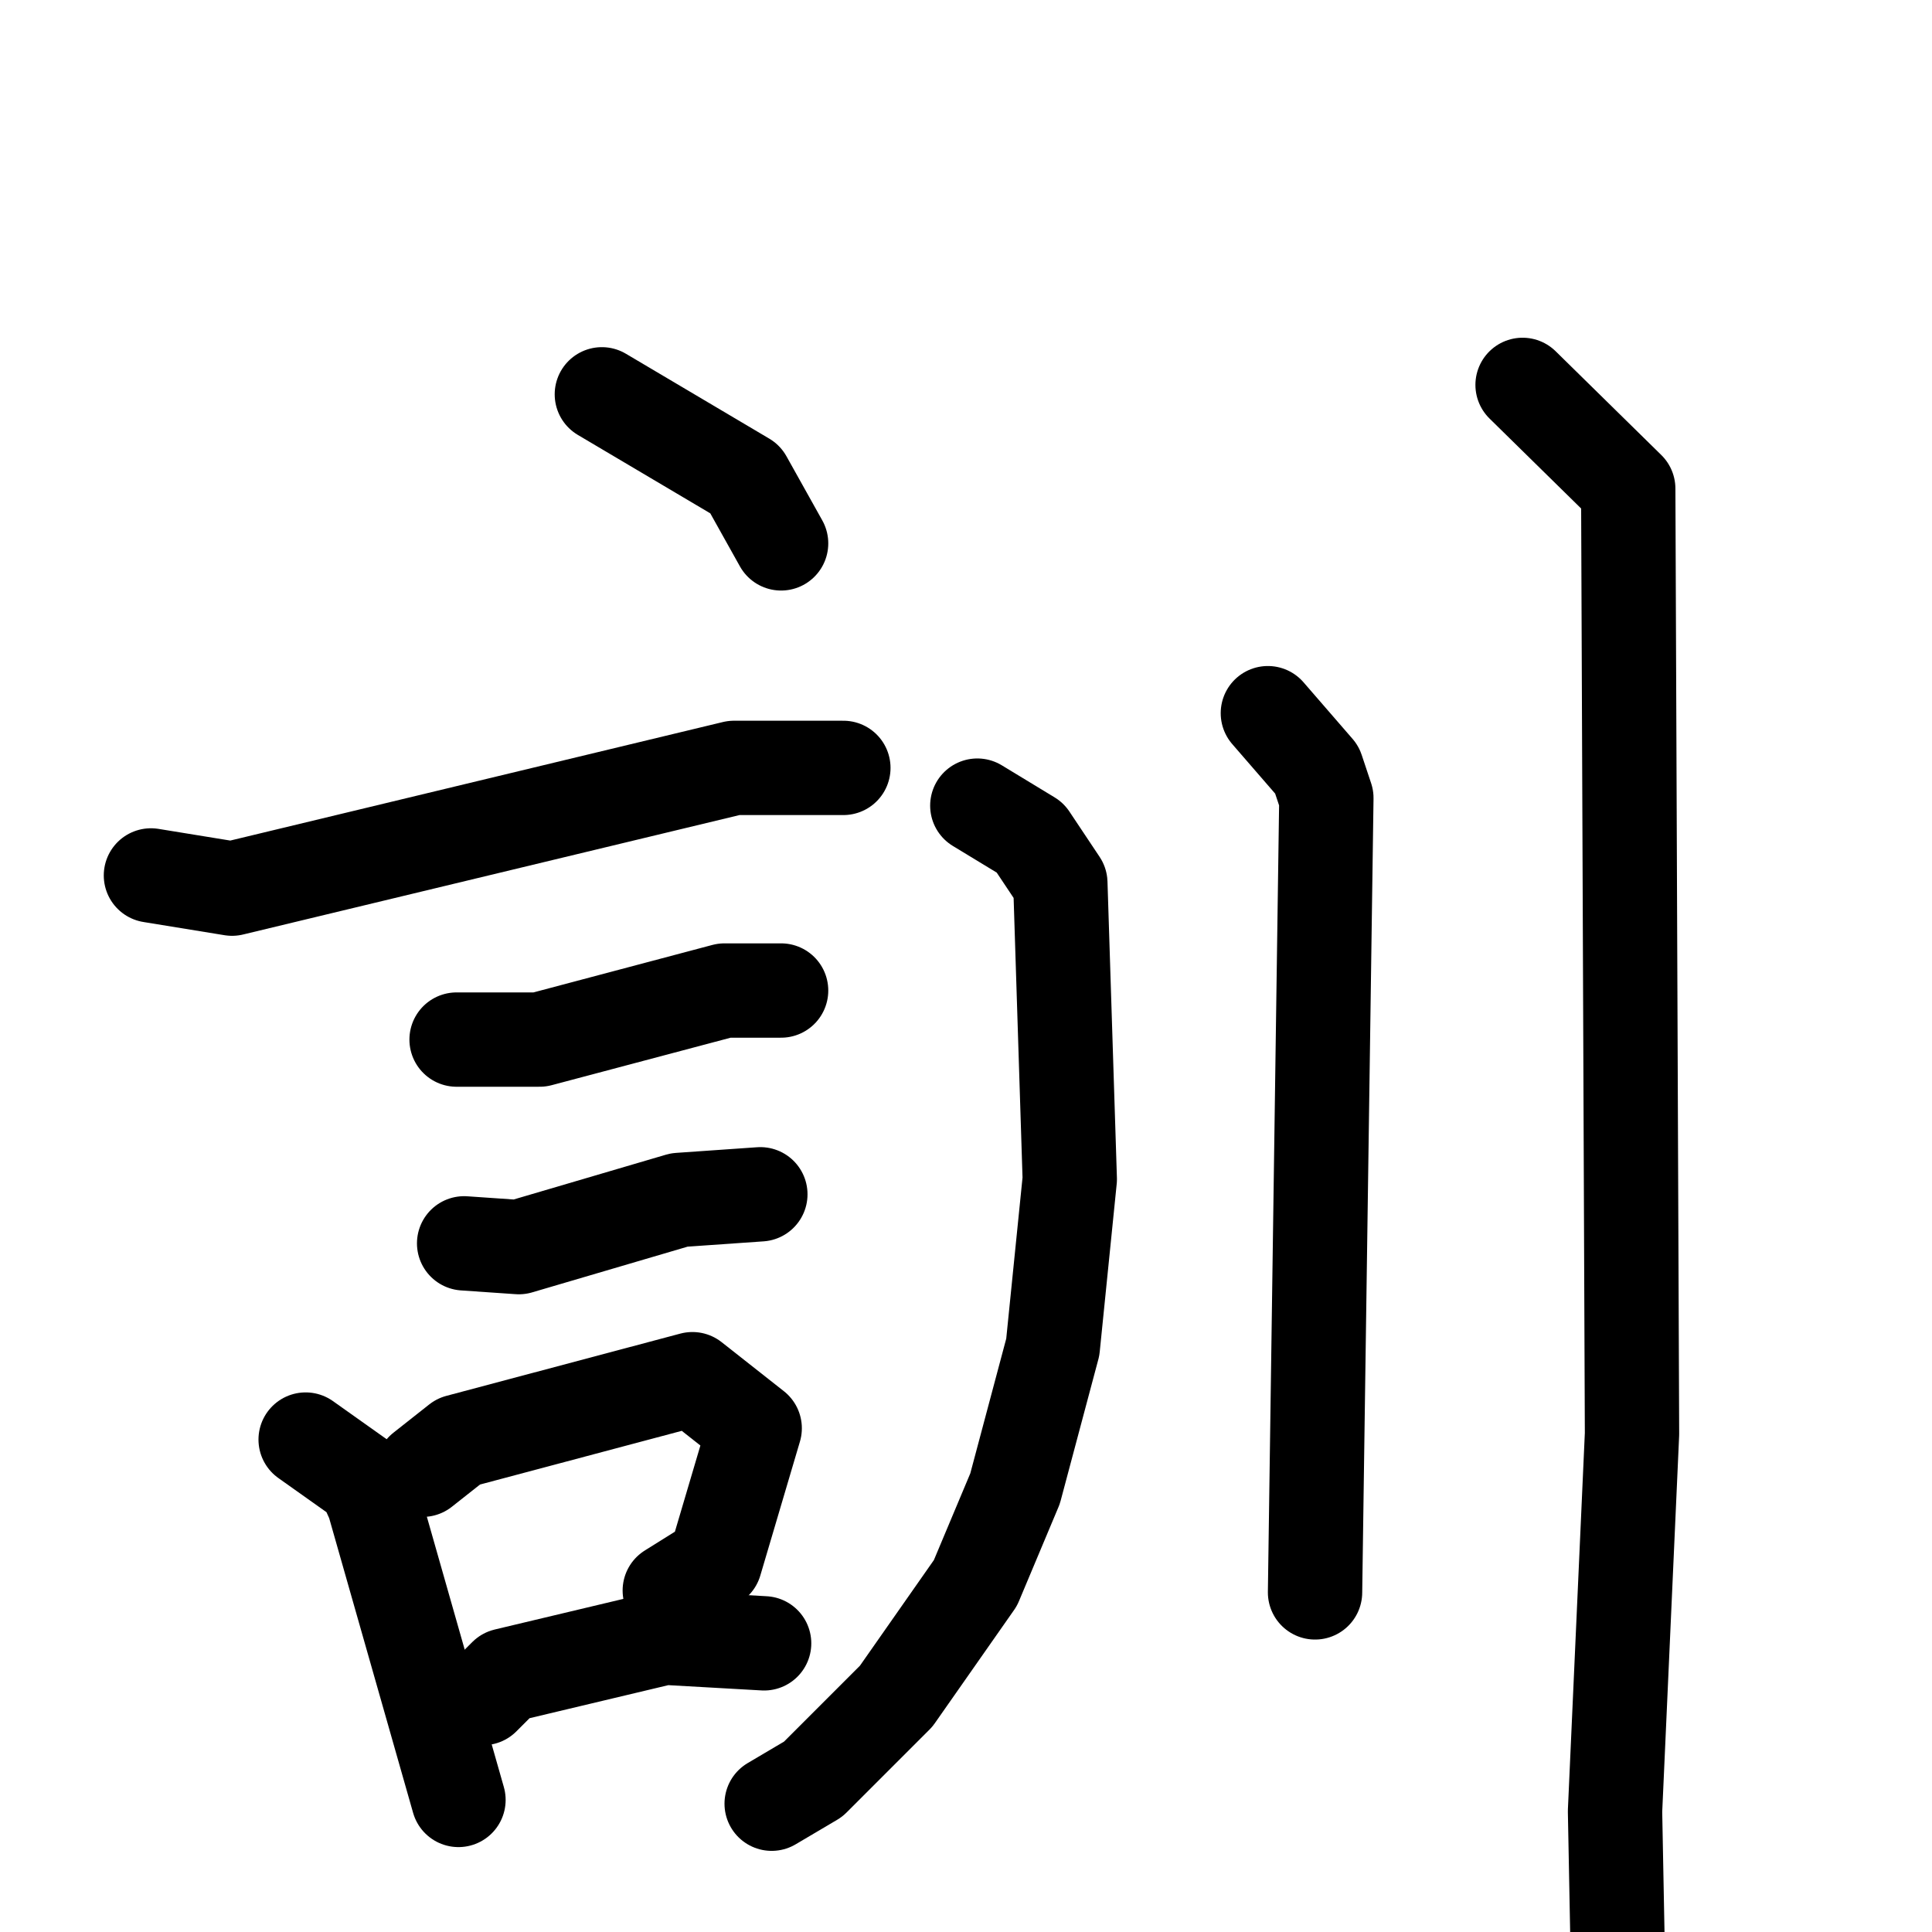 <svg xmlns="http://www.w3.org/2000/svg" viewBox="0 0 1024 1024">
  <g style="fill:none;stroke:#000000;stroke-width:50;stroke-linecap:round;stroke-linejoin:round;" transform="scale(1, 1) translate(0, 0)">
    <path d="M 319.0,209.0 L 395.0,254.0 L 414.0,288.0"/>
    <path d="M 80.0,464.0 L 123.0,471.0 L 389.0,407.0 L 447.0,407.0"/>
    <path d="M 242.0,551.0 L 286.0,551.0 L 384.0,525.0 L 414.0,525.0"/>
    <path d="M 246.0,659.0 L 275.0,661.0 L 360.0,636.0 L 403.0,633.0"/>
    <path d="M 162.0,763.0 L 193.0,785.0 L 198.0,796.0 L 243.0,954.0"/>
    <path d="M 224.0,779.0 L 243.0,764.0 L 367.0,731.0 L 400.0,757.0 L 379.0,828.0 L 355.0,843.0"/>
    <path d="M 256.0,900.0 L 268.0,888.0 L 352.0,868.0 L 405.0,871.0"/>
    <path d="M 518.0,427.0 L 546.0,444.0 L 562.0,468.0 L 567.0,625.0 L 558.0,714.0 L 538.0,789.0 L 517.0,839.0 L 475.0,899.0 L 431.0,943.0 L 409.0,956.0"/>
    <path d="M 672.0,378.0 L 698.0,408.0 L 703.0,423.0 L 697.0,844.0"/>
    <path d="M 807.0,204.0 L 863.0,259.0 L 865.0,760.0 L 856.0,960.0 L 858.0,1065.0"/>
  </g>
</svg>

